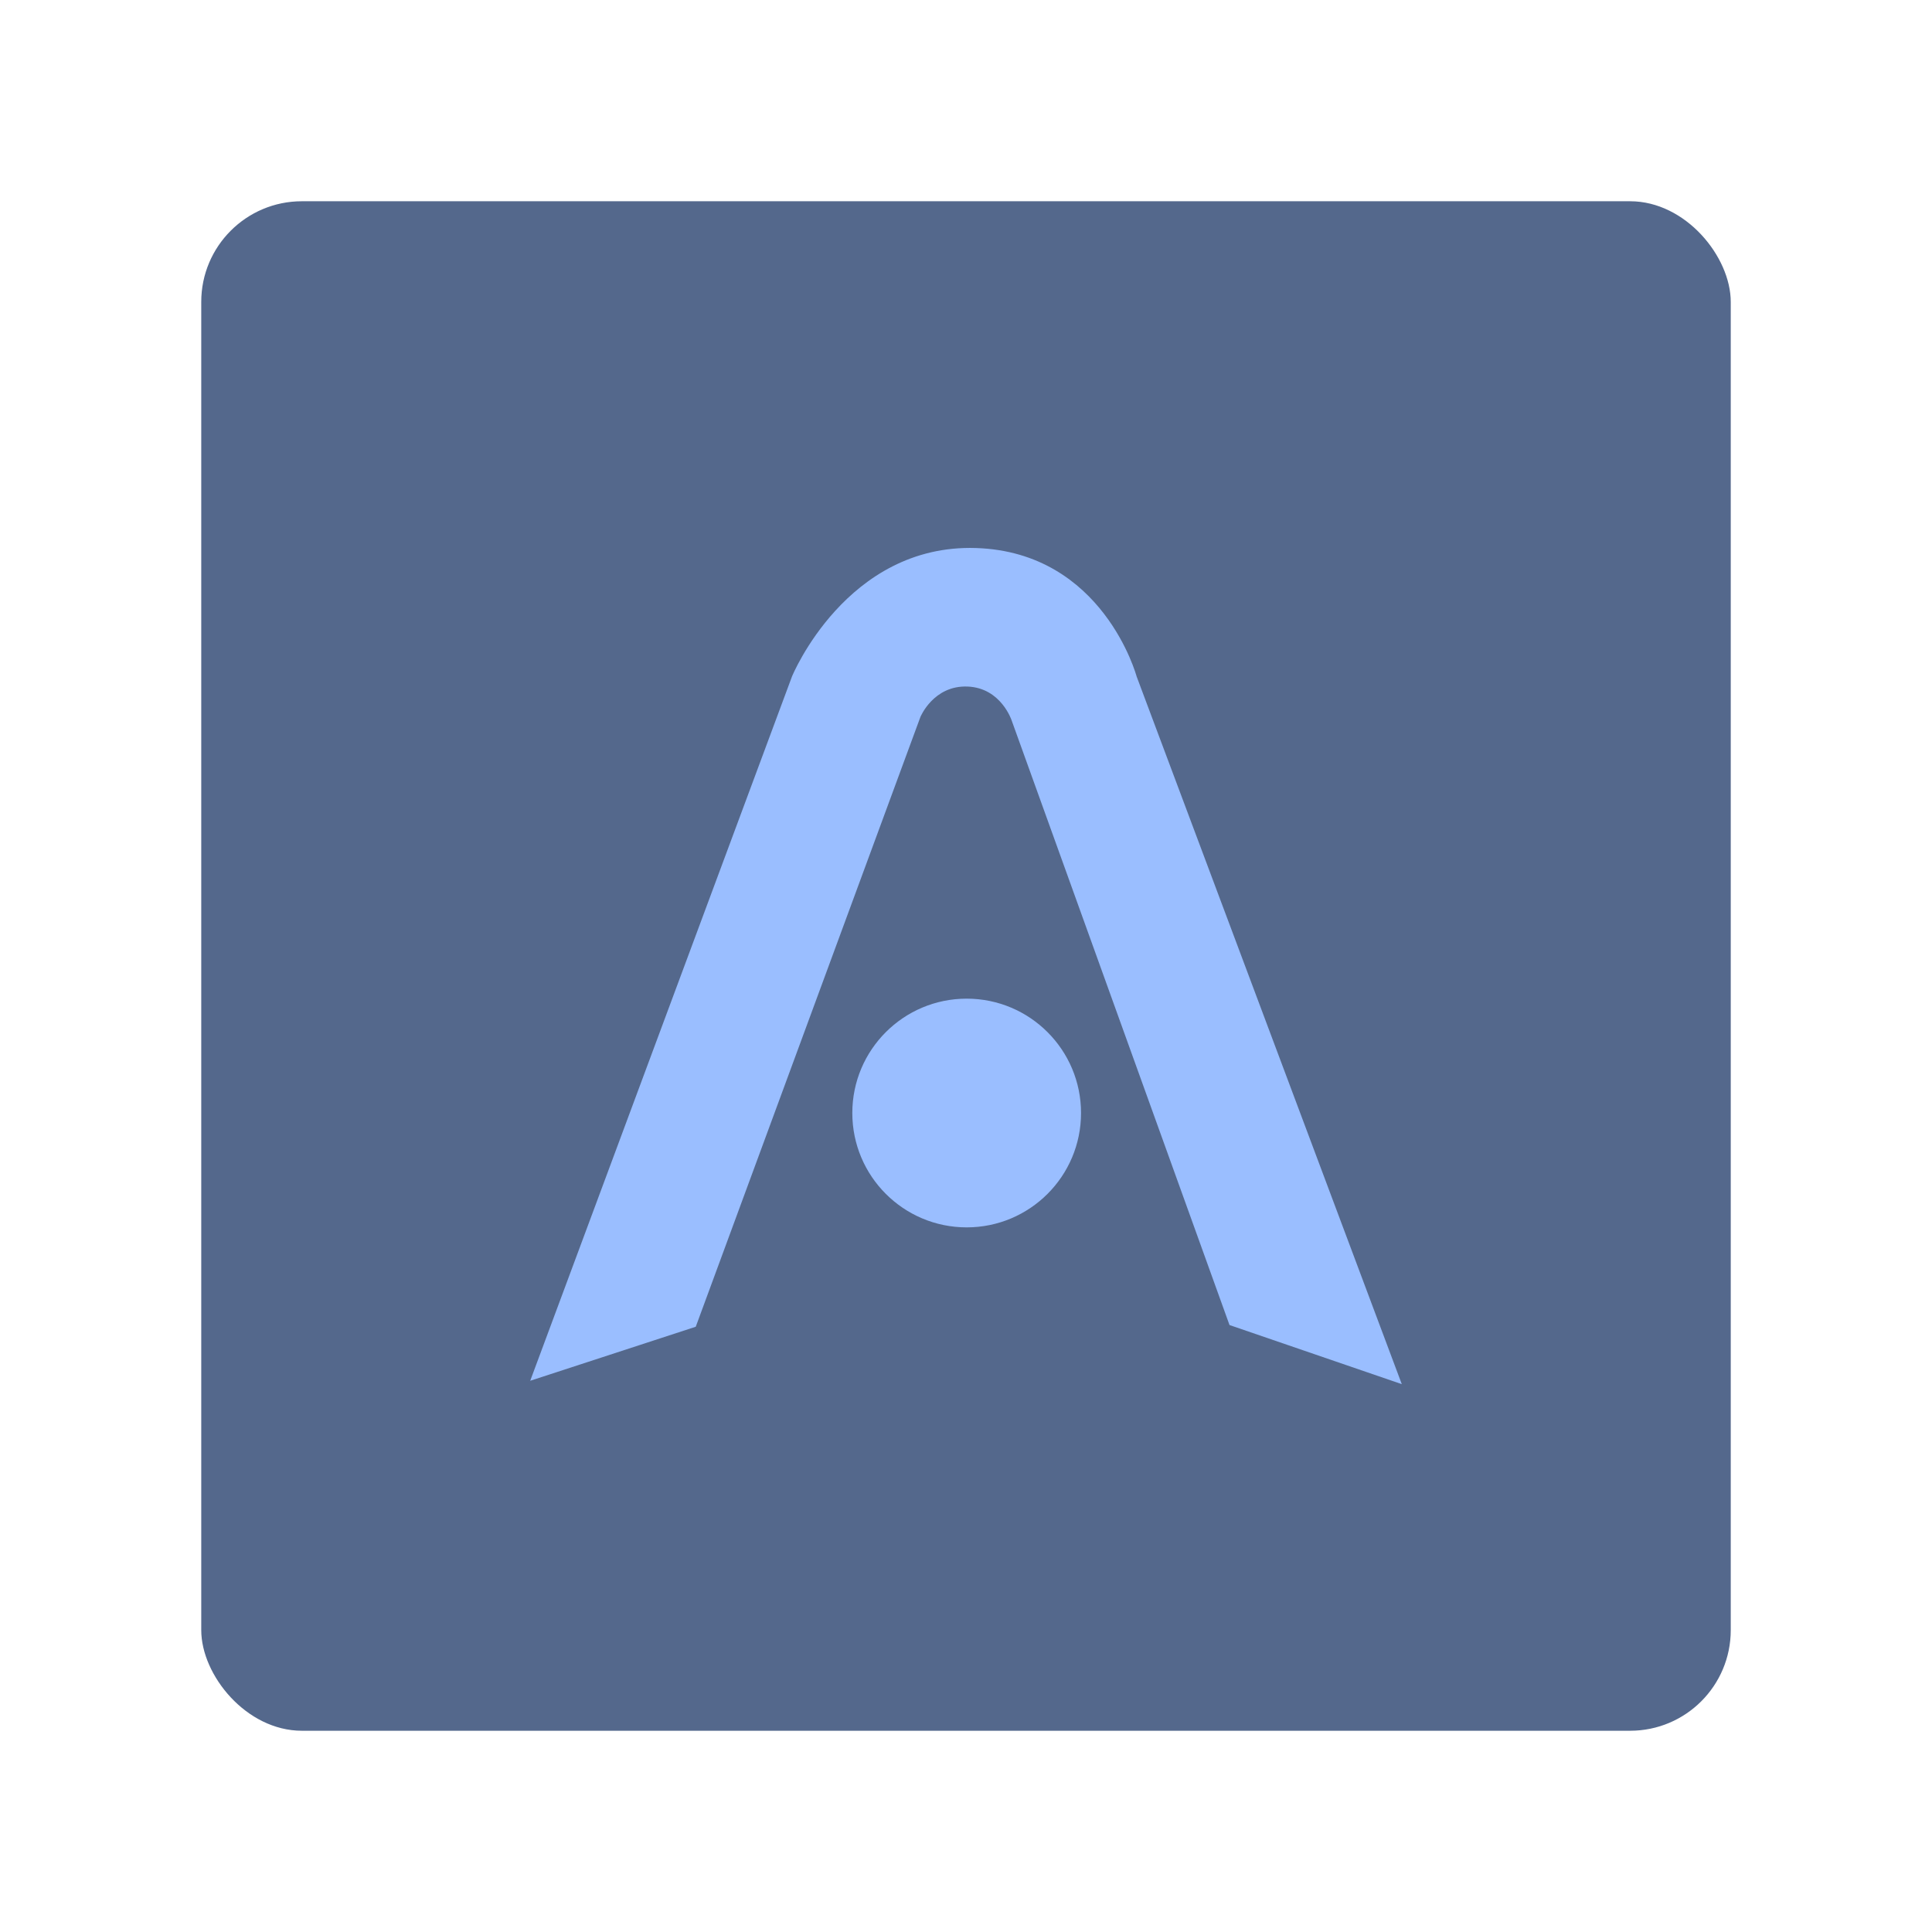 <?xml version="1.0" encoding="UTF-8"?>
<svg version="1.1" viewBox="0 0 192 192" xmlns="http://www.w3.org/2000/svg">
 <rect class="a" x="20" y="20" width="152" height="152" rx="10" style="fill:#54688c"/>
 <path d="m52.691 137.22 26.019-69.999s5.408-13.182 18.297-12.758c12.629 0.416 15.947 12.758 15.947 12.758l26.355 70.335-17.122-5.875-21.654-60.095s-1.05-3.217-4.364-3.357c-3.401-0.144-4.7 3.022-4.7 3.022l-22.326 60.599z" style="fill:#9abeff;stroke-linecap:round;stroke-linejoin:round;stroke-width:24.309"/>
 <circle cx="96.067" cy="110.61" r="11.365" style="fill:#9abeff;stroke-linecap:round;stroke-linejoin:round;stroke-width:24.309"/>
</svg>
